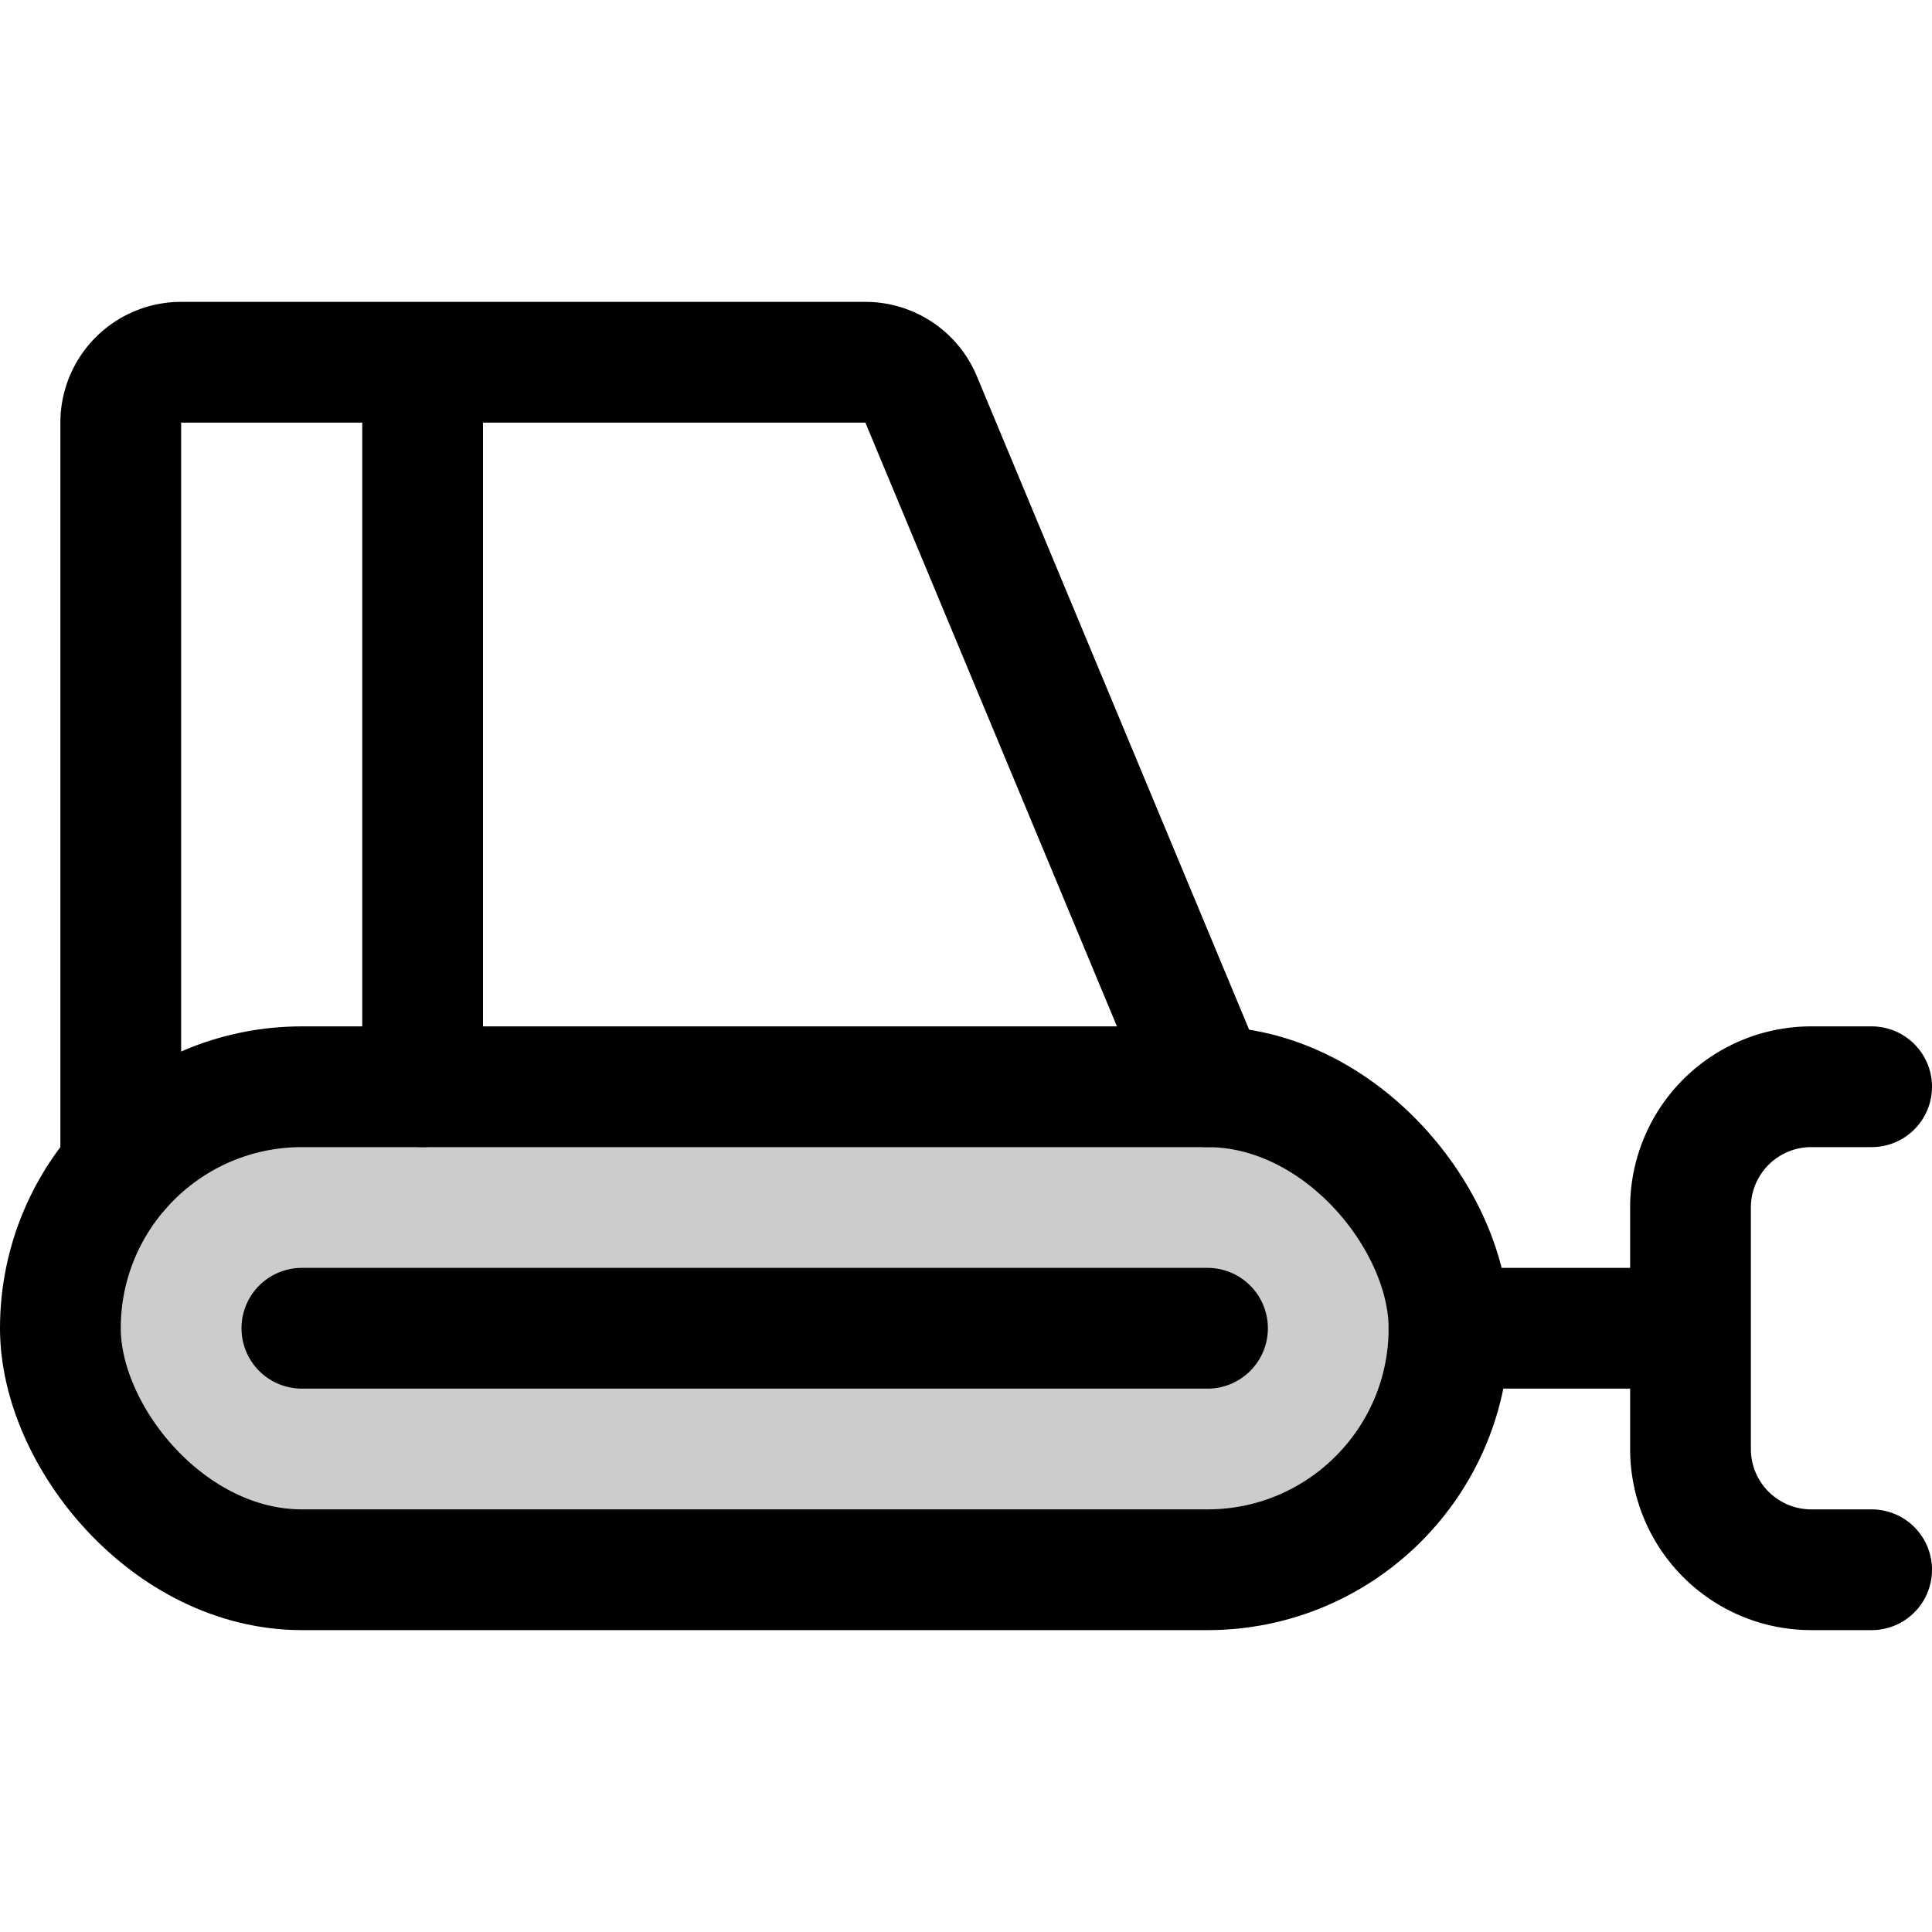 <svg xmlns="http://www.w3.org/2000/svg" viewBox="0 0 256 256" width="20" height="20"><path fill="none" d="M0 0h256v256H0z"/><rect x="8" y="144" width="184" height="64" rx="32" opacity=".2"/><rect x="8" y="144" width="184" height="64" rx="32" fill="none" stroke="currentColor" stroke-linecap="round" stroke-linejoin="round" stroke-width="16"/><path fill="none" stroke="currentColor" stroke-linecap="round" stroke-linejoin="round" stroke-width="16" d="M56 48v96M248 144h-8a16 16 0 00-16 16v32a16 16 0 0016 16h8M192 176h32M40 176h120M16 154.83V56a8 8 0 018-8h90.67a8 8 0 017.38 4.92L160 144"/></svg>